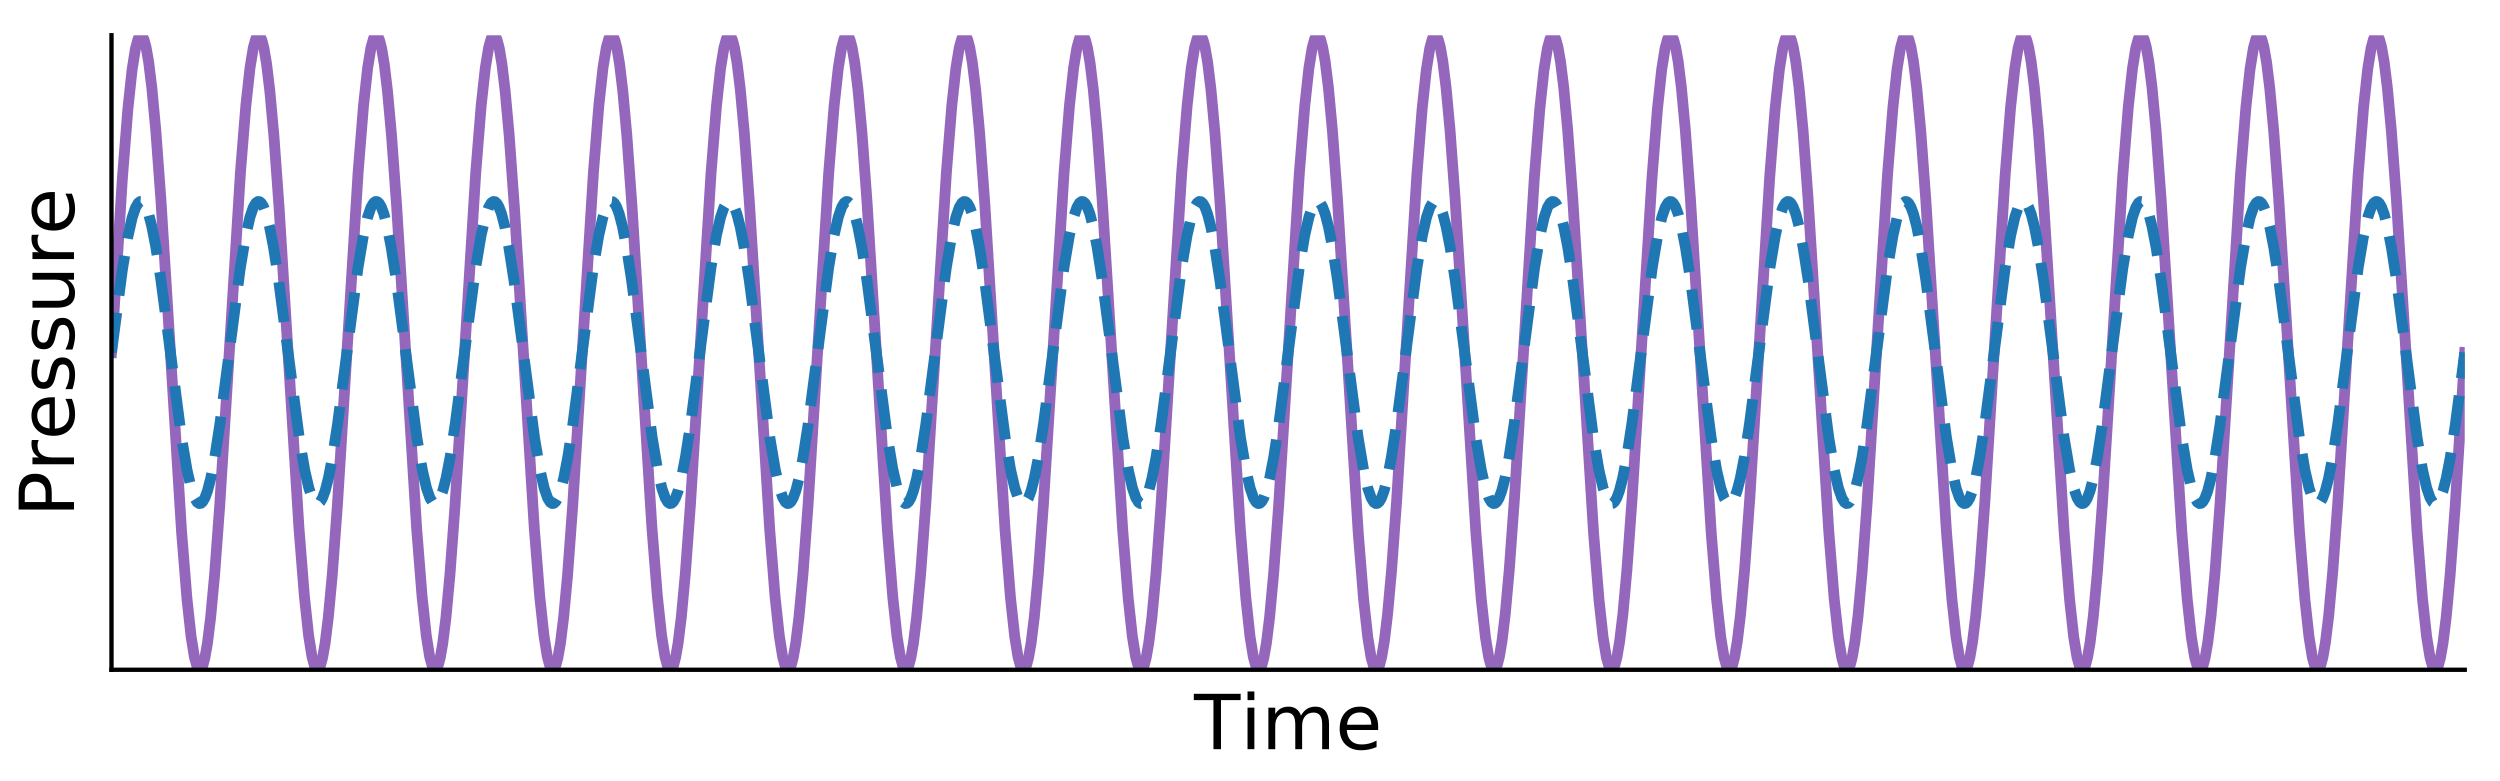 <?xml version="1.0" encoding="utf-8" standalone="no"?>
<!DOCTYPE svg PUBLIC "-//W3C//DTD SVG 1.1//EN"
  "http://www.w3.org/Graphics/SVG/1.1/DTD/svg11.dtd">
<!-- Created with matplotlib (https://matplotlib.org/) -->
<svg height="144pt" version="1.1" viewBox="0 0 460.8 144" width="460.8pt" xmlns="http://www.w3.org/2000/svg" xmlns:xlink="http://www.w3.org/1999/xlink">
 <defs>
  <style type="text/css">
*{stroke-linecap:butt;stroke-linejoin:round;}
  </style>
 </defs>
 <g id="figure_1">
  <g id="patch_1">
   <path d="M 0 144 
L 460.8 144 
L 460.8 0 
L 0 0 
z
" style="fill:none;"/>
  </g>
  <g id="axes_1">
   <g id="patch_2">
    <path d="M 20.55 123.45 
L 454.3 123.45 
L 454.3 6.5 
L 20.55 6.5 
z
" style="fill:none;"/>
   </g>
   <g id="matplotlib.axis_1">
    <g id="text_1">
     <!-- Time -->
     <defs>
      <path d="M -0.297 72.906 
L 61.375 72.906 
L 61.375 64.594 
L 35.5 64.594 
L 35.5 0 
L 25.594 0 
L 25.594 64.594 
L -0.297 64.594 
z
" id="DejaVuSans-84"/>
      <path d="M 9.422 54.688 
L 18.406 54.688 
L 18.406 0 
L 9.422 0 
z
M 9.422 75.984 
L 18.406 75.984 
L 18.406 64.594 
L 9.422 64.594 
z
" id="DejaVuSans-105"/>
      <path d="M 52 44.188 
Q 55.375 50.25 60.062 53.125 
Q 64.75 56 71.094 56 
Q 79.641 56 84.281 50.016 
Q 88.922 44.047 88.922 33.016 
L 88.922 0 
L 79.891 0 
L 79.891 32.719 
Q 79.891 40.578 77.094 44.375 
Q 74.312 48.188 68.609 48.188 
Q 61.625 48.188 57.562 43.547 
Q 53.516 38.922 53.516 30.906 
L 53.516 0 
L 44.484 0 
L 44.484 32.719 
Q 44.484 40.625 41.703 44.406 
Q 38.922 48.188 33.109 48.188 
Q 26.219 48.188 22.156 43.531 
Q 18.109 38.875 18.109 30.906 
L 18.109 0 
L 9.078 0 
L 9.078 54.688 
L 18.109 54.688 
L 18.109 46.188 
Q 21.188 51.219 25.484 53.609 
Q 29.781 56 35.688 56 
Q 41.656 56 45.828 52.969 
Q 50 49.953 52 44.188 
z
" id="DejaVuSans-109"/>
      <path d="M 56.203 29.594 
L 56.203 25.203 
L 14.891 25.203 
Q 15.484 15.922 20.484 11.062 
Q 25.484 6.203 34.422 6.203 
Q 39.594 6.203 44.453 7.469 
Q 49.312 8.734 54.109 11.281 
L 54.109 2.781 
Q 49.266 0.734 44.188 -0.344 
Q 39.109 -1.422 33.891 -1.422 
Q 20.797 -1.422 13.156 6.188 
Q 5.516 13.812 5.516 26.812 
Q 5.516 40.234 12.766 48.109 
Q 20.016 56 32.328 56 
Q 43.359 56 49.781 48.891 
Q 56.203 41.797 56.203 29.594 
z
M 47.219 32.234 
Q 47.125 39.594 43.094 43.984 
Q 39.062 48.391 32.422 48.391 
Q 24.906 48.391 20.391 44.141 
Q 15.875 39.891 15.188 32.172 
z
" id="DejaVuSans-101"/>
     </defs>
     <g transform="translate(220.082 138.088)scale(0.14 -0.14)">
      <use xlink:href="#DejaVuSans-84"/>
      <use x="61.037" xlink:href="#DejaVuSans-105"/>
      <use x="88.82" xlink:href="#DejaVuSans-109"/>
      <use x="186.232" xlink:href="#DejaVuSans-101"/>
     </g>
    </g>
   </g>
   <g id="matplotlib.axis_2">
    <g id="text_2">
     <!-- Pressure -->
     <defs>
      <path d="M 19.672 64.797 
L 19.672 37.406 
L 32.078 37.406 
Q 38.969 37.406 42.719 40.969 
Q 46.484 44.531 46.484 51.125 
Q 46.484 57.672 42.719 61.234 
Q 38.969 64.797 32.078 64.797 
z
M 9.812 72.906 
L 32.078 72.906 
Q 44.344 72.906 50.609 67.359 
Q 56.891 61.812 56.891 51.125 
Q 56.891 40.328 50.609 34.812 
Q 44.344 29.297 32.078 29.297 
L 19.672 29.297 
L 19.672 0 
L 9.812 0 
z
" id="DejaVuSans-80"/>
      <path d="M 41.109 46.297 
Q 39.594 47.172 37.812 47.578 
Q 36.031 48 33.891 48 
Q 26.266 48 22.188 43.047 
Q 18.109 38.094 18.109 28.812 
L 18.109 0 
L 9.078 0 
L 9.078 54.688 
L 18.109 54.688 
L 18.109 46.188 
Q 20.953 51.172 25.484 53.578 
Q 30.031 56 36.531 56 
Q 37.453 56 38.578 55.875 
Q 39.703 55.766 41.062 55.516 
z
" id="DejaVuSans-114"/>
      <path d="M 44.281 53.078 
L 44.281 44.578 
Q 40.484 46.531 36.375 47.5 
Q 32.281 48.484 27.875 48.484 
Q 21.188 48.484 17.844 46.438 
Q 14.5 44.391 14.5 40.281 
Q 14.5 37.156 16.891 35.375 
Q 19.281 33.594 26.516 31.984 
L 29.594 31.297 
Q 39.156 29.25 43.188 25.516 
Q 47.219 21.781 47.219 15.094 
Q 47.219 7.469 41.188 3.016 
Q 35.156 -1.422 24.609 -1.422 
Q 20.219 -1.422 15.453 -0.562 
Q 10.688 0.297 5.422 2 
L 5.422 11.281 
Q 10.406 8.688 15.234 7.391 
Q 20.062 6.109 24.812 6.109 
Q 31.156 6.109 34.562 8.281 
Q 37.984 10.453 37.984 14.406 
Q 37.984 18.062 35.516 20.016 
Q 33.062 21.969 24.703 23.781 
L 21.578 24.516 
Q 13.234 26.266 9.516 29.906 
Q 5.812 33.547 5.812 39.891 
Q 5.812 47.609 11.281 51.797 
Q 16.75 56 26.812 56 
Q 31.781 56 36.172 55.266 
Q 40.578 54.547 44.281 53.078 
z
" id="DejaVuSans-115"/>
      <path d="M 8.5 21.578 
L 8.5 54.688 
L 17.484 54.688 
L 17.484 21.922 
Q 17.484 14.156 20.5 10.266 
Q 23.531 6.391 29.594 6.391 
Q 36.859 6.391 41.078 11.031 
Q 45.312 15.672 45.312 23.688 
L 45.312 54.688 
L 54.297 54.688 
L 54.297 0 
L 45.312 0 
L 45.312 8.406 
Q 42.047 3.422 37.719 1 
Q 33.406 -1.422 27.688 -1.422 
Q 18.266 -1.422 13.375 4.438 
Q 8.5 10.297 8.5 21.578 
z
M 31.109 56 
z
" id="DejaVuSans-117"/>
     </defs>
     <g transform="translate(13.638 95.29)rotate(-90)scale(0.14 -0.14)">
      <use xlink:href="#DejaVuSans-80"/>
      <use x="60.287" xlink:href="#DejaVuSans-114"/>
      <use x="101.369" xlink:href="#DejaVuSans-101"/>
      <use x="162.893" xlink:href="#DejaVuSans-115"/>
      <use x="214.992" xlink:href="#DejaVuSans-115"/>
      <use x="267.092" xlink:href="#DejaVuSans-117"/>
      <use x="330.471" xlink:href="#DejaVuSans-114"/>
      <use x="371.553" xlink:href="#DejaVuSans-101"/>
     </g>
    </g>
   </g>
   <g id="line2d_1">
    <path clip-path="url(#p50b08837e5)" d="M 20.55 64.975 
L 22.556 32.865 
L 23.569 20.1 
L 24.346 12.864 
L 24.966 8.964 
L 25.448 7.172 
L 25.802 6.571 
L 26.048 6.515 
L 26.264 6.71 
L 26.549 7.318 
L 26.923 8.709 
L 27.395 11.405 
L 27.985 16.175 
L 28.723 24.118 
L 29.657 36.793 
L 31.025 58.743 
L 33.464 97.988 
L 34.457 110.33 
L 35.224 117.351 
L 35.834 121.106 
L 36.306 122.817 
L 36.65 123.384 
L 36.887 123.438 
L 37.103 123.247 
L 37.388 122.646 
L 37.762 121.263 
L 38.234 118.577 
L 38.824 113.819 
L 39.552 106.008 
L 40.486 93.373 
L 41.844 71.618 
L 44.322 31.753 
L 45.316 19.46 
L 46.083 12.487 
L 46.693 8.774 
L 47.165 7.097 
L 47.509 6.555 
L 47.745 6.519 
L 47.971 6.74 
L 48.266 7.405 
L 48.65 8.897 
L 49.132 11.748 
L 49.732 16.738 
L 50.479 24.967 
L 51.433 38.124 
L 52.879 61.574 
L 55.102 97.304 
L 56.105 109.912 
L 56.882 117.13 
L 57.502 121.014 
L 57.984 122.793 
L 58.338 123.384 
L 58.574 123.438 
L 58.79 123.246 
L 59.076 122.644 
L 59.449 121.261 
L 59.922 118.574 
L 60.512 113.814 
L 61.24 106.002 
L 62.174 93.365 
L 63.531 71.61 
L 66.01 31.746 
L 67.003 19.455 
L 67.77 12.484 
L 68.38 8.772 
L 68.852 7.096 
L 69.197 6.555 
L 69.433 6.519 
L 69.659 6.741 
L 69.954 7.406 
L 70.337 8.899 
L 70.819 11.752 
L 71.419 16.742 
L 72.167 24.973 
L 73.121 38.131 
L 74.567 61.582 
L 76.79 97.311 
L 77.793 109.917 
L 78.57 117.134 
L 79.189 121.016 
L 79.671 122.794 
L 80.026 123.385 
L 80.262 123.437 
L 80.478 123.245 
L 80.763 122.643 
L 81.137 121.259 
L 81.609 118.57 
L 82.199 113.81 
L 82.927 105.996 
L 83.861 93.358 
L 85.219 71.601 
L 87.697 31.739 
L 88.691 19.45 
L 89.458 12.48 
L 90.068 8.77 
L 90.54 7.095 
L 90.884 6.554 
L 91.12 6.519 
L 91.346 6.742 
L 91.641 7.408 
L 92.025 8.901 
L 92.507 11.755 
L 93.107 16.747 
L 93.854 24.979 
L 94.818 38.287 
L 96.274 61.923 
L 98.477 97.318 
L 99.48 109.923 
L 100.257 117.138 
L 100.877 121.019 
L 101.359 122.796 
L 101.713 123.385 
L 101.949 123.437 
L 102.165 123.245 
L 102.451 122.642 
L 102.824 121.256 
L 103.297 118.567 
L 103.887 113.805 
L 104.615 105.99 
L 105.549 93.351 
L 106.906 71.593 
L 109.385 31.732 
L 110.378 19.445 
L 111.145 12.476 
L 111.755 8.767 
L 112.227 7.094 
L 112.572 6.554 
L 112.808 6.519 
L 113.034 6.743 
L 113.329 7.409 
L 113.712 8.904 
L 114.194 11.759 
L 114.794 16.752 
L 115.542 24.985 
L 116.506 38.294 
L 117.961 61.932 
L 120.155 97.186 
L 121.168 109.928 
L 121.945 117.142 
L 122.565 121.021 
L 123.046 122.797 
L 123.401 123.386 
L 123.637 123.437 
L 123.853 123.244 
L 124.138 122.64 
L 124.512 121.254 
L 124.984 118.564 
L 125.574 113.801 
L 126.312 105.865 
L 127.246 93.198 
L 128.613 71.253 
L 131.062 31.863 
L 132.056 19.544 
L 132.823 12.546 
L 133.433 8.811 
L 133.905 7.116 
L 134.249 6.561 
L 134.485 6.515 
L 134.711 6.728 
L 134.997 7.353 
L 135.37 8.766 
L 135.852 11.557 
L 136.452 16.476 
L 137.19 24.507 
L 138.134 37.416 
L 139.541 60.111 
L 141.872 97.609 
L 142.875 110.146 
L 143.652 117.295 
L 144.262 121.071 
L 144.734 122.798 
L 145.088 123.386 
L 145.324 123.437 
L 145.54 123.243 
L 145.826 122.639 
L 146.199 121.252 
L 146.672 118.56 
L 147.262 113.796 
L 147.999 105.859 
L 148.934 93.19 
L 150.301 71.245 
L 152.75 31.856 
L 153.743 19.539 
L 154.511 12.542 
L 155.12 8.809 
L 155.592 7.115 
L 155.937 6.561 
L 156.173 6.516 
L 156.399 6.729 
L 156.684 7.355 
L 157.058 8.768 
L 157.54 11.56 
L 158.14 16.48 
L 158.878 24.513 
L 159.822 37.423 
L 161.228 60.119 
L 163.559 97.616 
L 164.563 110.151 
L 165.34 117.299 
L 165.949 121.073 
L 166.421 122.799 
L 166.776 123.386 
L 167.012 123.437 
L 167.228 123.243 
L 167.513 122.637 
L 167.887 121.249 
L 168.359 118.557 
L 168.949 113.792 
L 169.687 105.853 
L 170.621 93.183 
L 171.988 71.237 
L 174.437 31.849 
L 175.431 19.534 
L 176.198 12.539 
L 176.808 8.807 
L 177.28 7.114 
L 177.624 6.56 
L 177.86 6.516 
L 178.086 6.73 
L 178.372 7.356 
L 178.745 8.771 
L 179.227 11.564 
L 179.827 16.485 
L 180.565 24.52 
L 181.509 37.43 
L 182.916 60.128 
L 185.247 97.623 
L 186.25 110.156 
L 187.027 117.303 
L 187.637 121.075 
L 188.109 122.801 
L 188.463 123.387 
L 188.699 123.437 
L 188.915 123.242 
L 189.201 122.636 
L 189.574 121.247 
L 190.047 118.554 
L 190.637 113.787 
L 191.374 105.847 
L 192.309 93.176 
L 193.676 71.229 
L 196.125 31.842 
L 197.118 19.528 
L 197.886 12.535 
L 198.495 8.804 
L 198.967 7.113 
L 199.312 6.56 
L 199.548 6.516 
L 199.774 6.731 
L 200.059 7.357 
L 200.433 8.773 
L 200.915 11.567 
L 201.515 16.49 
L 202.253 24.526 
L 203.197 37.438 
L 204.603 60.136 
L 206.934 97.63 
L 207.938 110.162 
L 208.715 117.306 
L 209.324 121.078 
L 209.796 122.802 
L 210.151 123.387 
L 210.387 123.436 
L 210.603 123.241 
L 210.888 122.635 
L 211.262 121.245 
L 211.734 118.55 
L 212.324 113.782 
L 213.062 105.841 
L 213.996 93.168 
L 215.363 71.22 
L 217.812 31.835 
L 218.806 19.523 
L 219.573 12.531 
L 220.183 8.802 
L 220.655 7.112 
L 220.999 6.559 
L 221.235 6.516 
L 221.462 6.731 
L 221.747 7.359 
L 222.12 8.775 
L 222.602 11.57 
L 223.202 16.494 
L 223.94 24.532 
L 224.884 37.445 
L 226.291 60.144 
L 228.622 97.637 
L 229.625 110.167 
L 230.402 117.31 
L 231.012 121.08 
L 231.484 122.803 
L 231.838 123.388 
L 232.074 123.436 
L 232.291 123.241 
L 232.576 122.633 
L 232.949 121.243 
L 233.422 118.547 
L 234.012 113.778 
L 234.749 105.835 
L 235.684 93.161 
L 237.051 71.212 
L 239.49 31.966 
L 240.484 19.623 
L 241.251 12.602 
L 241.861 8.846 
L 242.333 7.135 
L 242.677 6.567 
L 242.913 6.513 
L 243.129 6.703 
L 243.415 7.304 
L 243.788 8.686 
L 244.26 11.372 
L 244.851 16.129 
L 245.578 23.94 
L 246.513 36.574 
L 247.87 58.329 
L 250.349 98.194 
L 251.342 110.488 
L 252.109 117.462 
L 252.719 121.175 
L 253.191 122.853 
L 253.535 123.395 
L 253.771 123.432 
L 253.998 123.211 
L 254.293 122.546 
L 254.676 121.055 
L 255.158 118.204 
L 255.758 113.215 
L 256.506 104.987 
L 257.46 91.831 
L 258.906 68.381 
L 261.128 32.65 
L 262.132 20.041 
L 262.909 12.822 
L 263.528 8.938 
L 264.01 7.158 
L 264.364 6.566 
L 264.6 6.513 
L 264.817 6.704 
L 265.102 7.306 
L 265.476 8.689 
L 265.948 11.375 
L 266.538 16.134 
L 267.266 23.946 
L 268.2 36.582 
L 269.558 58.337 
L 272.036 98.201 
L 273.03 110.493 
L 273.797 117.465 
L 274.407 121.178 
L 274.879 122.854 
L 275.223 123.396 
L 275.459 123.432 
L 275.685 123.21 
L 275.98 122.545 
L 276.364 121.053 
L 276.846 118.201 
L 277.446 113.21 
L 278.193 104.981 
L 279.147 91.823 
L 280.593 68.373 
L 282.816 32.643 
L 283.819 20.036 
L 284.596 12.818 
L 285.216 8.936 
L 285.698 7.157 
L 286.052 6.566 
L 286.288 6.513 
L 286.504 6.705 
L 286.79 7.307 
L 287.163 8.691 
L 287.635 11.379 
L 288.226 16.138 
L 288.953 23.952 
L 289.888 36.589 
L 291.245 58.345 
L 293.724 98.208 
L 294.717 110.498 
L 295.484 117.469 
L 296.094 121.18 
L 296.566 122.855 
L 296.91 123.396 
L 297.146 123.432 
L 297.373 123.209 
L 297.668 122.543 
L 298.051 121.051 
L 298.533 118.197 
L 299.133 113.206 
L 299.881 104.975 
L 300.835 91.816 
L 302.281 68.364 
L 304.504 32.636 
L 305.507 20.03 
L 306.284 12.814 
L 306.903 8.933 
L 307.385 7.156 
L 307.739 6.566 
L 307.975 6.513 
L 308.192 6.706 
L 308.477 7.308 
L 308.851 8.693 
L 309.323 11.382 
L 309.913 16.143 
L 310.641 23.958 
L 311.575 36.596 
L 312.933 58.354 
L 315.411 98.215 
L 316.405 110.503 
L 317.172 117.473 
L 317.782 121.182 
L 318.254 122.856 
L 318.598 123.397 
L 318.834 123.431 
L 319.06 123.208 
L 319.355 122.542 
L 319.739 121.048 
L 320.221 118.194 
L 320.821 113.201 
L 321.568 104.969 
L 322.532 91.66 
L 323.988 68.023 
L 326.191 32.629 
L 327.194 20.025 
L 327.971 12.811 
L 328.591 8.931 
L 329.073 7.154 
L 329.427 6.565 
L 329.663 6.513 
L 329.879 6.706 
L 330.165 7.31 
L 330.538 8.695 
L 331.01 11.385 
L 331.601 16.148 
L 332.338 24.083 
L 333.273 36.749 
L 334.64 58.693 
L 337.089 98.085 
L 338.082 110.404 
L 338.849 117.403 
L 339.459 121.138 
L 339.931 122.834 
L 340.276 123.39 
L 340.512 123.435 
L 340.738 123.223 
L 341.023 122.598 
L 341.397 121.186 
L 341.879 118.396 
L 342.479 113.477 
L 343.216 105.446 
L 344.161 92.539 
L 345.567 69.844 
L 347.898 32.345 
L 348.901 19.807 
L 349.678 12.657 
L 350.288 8.881 
L 350.76 7.153 
L 351.114 6.565 
L 351.35 6.514 
L 351.567 6.707 
L 351.852 7.311 
L 352.226 8.698 
L 352.698 11.389 
L 353.288 16.152 
L 354.026 24.089 
L 354.96 36.757 
L 356.327 58.701 
L 358.776 98.091 
L 359.77 110.409 
L 360.537 117.406 
L 361.147 121.141 
L 361.619 122.835 
L 361.963 123.39 
L 362.199 123.435 
L 362.425 123.222 
L 362.711 122.597 
L 363.084 121.183 
L 363.566 118.392 
L 364.166 113.473 
L 364.904 105.44 
L 365.848 92.531 
L 367.255 69.835 
L 369.586 32.338 
L 370.589 19.802 
L 371.366 12.654 
L 371.976 8.879 
L 372.448 7.152 
L 372.802 6.564 
L 373.038 6.514 
L 373.254 6.708 
L 373.54 7.313 
L 373.913 8.7 
L 374.385 11.392 
L 374.976 16.157 
L 375.713 24.094 
L 376.648 36.764 
L 378.015 58.71 
L 380.464 98.098 
L 381.457 110.414 
L 382.224 117.41 
L 382.834 121.143 
L 383.306 122.836 
L 383.651 123.39 
L 383.887 123.435 
L 384.113 123.221 
L 384.398 122.595 
L 384.772 121.181 
L 385.254 118.389 
L 385.854 113.468 
L 386.591 105.434 
L 387.536 92.524 
L 388.942 69.827 
L 391.273 32.331 
L 392.276 19.797 
L 393.053 12.65 
L 393.663 8.877 
L 394.135 7.151 
L 394.489 6.564 
L 394.726 6.514 
L 394.942 6.708 
L 395.227 7.314 
L 395.601 8.702 
L 396.073 11.395 
L 396.663 16.161 
L 397.401 24.1 
L 398.335 36.771 
L 399.702 58.718 
L 402.151 98.105 
L 403.145 110.42 
L 403.912 117.414 
L 404.522 121.145 
L 404.994 122.837 
L 405.338 123.391 
L 405.574 123.435 
L 405.8 123.22 
L 406.086 122.594 
L 406.459 121.179 
L 406.941 118.385 
L 407.541 113.463 
L 408.279 105.428 
L 409.223 92.517 
L 410.63 69.819 
L 412.961 32.324 
L 413.964 19.792 
L 414.741 12.646 
L 415.351 8.874 
L 415.823 7.149 
L 416.177 6.564 
L 416.413 6.514 
L 416.629 6.709 
L 416.915 7.315 
L 417.288 8.705 
L 417.76 11.399 
L 418.351 16.166 
L 419.088 24.106 
L 420.023 36.779 
L 421.39 58.726 
L 423.839 98.112 
L 424.832 110.425 
L 425.599 117.417 
L 426.209 121.148 
L 426.681 122.838 
L 427.026 123.391 
L 427.262 123.434 
L 427.488 123.22 
L 427.773 122.592 
L 428.147 121.176 
L 428.629 118.382 
L 429.229 113.459 
L 429.966 105.422 
L 430.911 92.509 
L 432.317 69.81 
L 434.648 32.317 
L 435.651 19.786 
L 436.428 12.642 
L 437.038 8.872 
L 437.51 7.148 
L 437.864 6.563 
L 438.101 6.514 
L 438.317 6.71 
L 438.602 7.317 
L 438.976 8.707 
L 439.448 11.402 
L 440.038 16.171 
L 440.776 24.112 
L 441.71 36.786 
L 443.077 58.734 
L 445.517 97.982 
L 446.51 110.325 
L 447.277 117.347 
L 447.887 121.103 
L 448.359 122.815 
L 448.703 123.384 
L 448.939 123.438 
L 449.156 123.248 
L 449.441 122.647 
L 449.815 121.265 
L 450.287 118.58 
L 450.877 113.824 
L 451.605 106.014 
L 452.539 93.38 
L 453.897 71.626 
L 454.29 64.975 
L 454.29 64.975 
" style="fill:none;stroke:#9467bd;stroke-linecap:square;stroke-width:2;"/>
   </g>
   <g id="line2d_2">
    <path clip-path="url(#p50b08837e5)" d="M 20.55 64.975 
L 22.556 49.685 
L 23.569 43.606 
L 24.356 40.124 
L 24.976 38.281 
L 25.467 37.426 
L 25.851 37.147 
L 26.166 37.174 
L 26.49 37.444 
L 26.884 38.097 
L 27.366 39.371 
L 27.966 41.65 
L 28.703 45.406 
L 29.638 51.416 
L 30.995 61.771 
L 33.483 80.827 
L 34.477 86.673 
L 35.244 89.986 
L 35.864 91.77 
L 36.346 92.564 
L 36.719 92.81 
L 37.034 92.764 
L 37.359 92.476 
L 37.752 91.8 
L 38.244 90.468 
L 38.844 88.147 
L 39.591 84.287 
L 40.545 78.08 
L 41.952 67.27 
L 44.283 49.417 
L 45.286 43.452 
L 46.063 40.051 
L 46.683 38.235 
L 47.175 37.403 
L 47.548 37.144 
L 47.863 37.179 
L 48.188 37.457 
L 48.581 38.119 
L 49.063 39.404 
L 49.663 41.696 
L 50.401 45.466 
L 51.335 51.489 
L 52.702 61.932 
L 55.161 80.765 
L 56.155 86.625 
L 56.932 89.988 
L 57.551 91.771 
L 58.033 92.564 
L 58.407 92.81 
L 58.722 92.764 
L 59.046 92.475 
L 59.44 91.799 
L 59.931 90.466 
L 60.531 88.144 
L 61.279 84.284 
L 62.233 78.076 
L 63.639 67.266 
L 65.97 49.414 
L 66.974 43.449 
L 67.751 40.05 
L 68.37 38.234 
L 68.862 37.403 
L 69.236 37.144 
L 69.551 37.179 
L 69.875 37.457 
L 70.269 38.12 
L 70.751 39.406 
L 71.351 41.698 
L 72.088 45.469 
L 73.023 51.493 
L 74.39 61.936 
L 76.849 80.768 
L 77.842 86.628 
L 78.619 89.99 
L 79.239 91.772 
L 79.721 92.565 
L 80.094 92.81 
L 80.409 92.764 
L 80.734 92.474 
L 81.127 91.798 
L 81.619 90.465 
L 82.219 88.142 
L 82.966 84.281 
L 83.92 78.073 
L 85.337 67.183 
L 87.658 49.411 
L 88.661 43.447 
L 89.438 40.048 
L 90.058 38.233 
L 90.55 37.402 
L 90.923 37.144 
L 91.238 37.179 
L 91.563 37.458 
L 91.956 38.121 
L 92.438 39.407 
L 93.038 41.7 
L 93.776 45.471 
L 94.72 51.566 
L 96.097 62.098 
L 98.526 80.706 
L 99.53 86.63 
L 100.307 89.991 
L 100.926 91.773 
L 101.408 92.565 
L 101.782 92.81 
L 102.097 92.764 
L 102.421 92.474 
L 102.815 91.797 
L 103.306 90.463 
L 103.906 88.14 
L 104.654 84.279 
L 105.608 78.069 
L 107.024 67.179 
L 109.345 49.407 
L 110.349 43.444 
L 111.126 40.046 
L 111.745 38.232 
L 112.237 37.401 
L 112.611 37.144 
L 112.926 37.18 
L 113.25 37.459 
L 113.644 38.122 
L 114.126 39.409 
L 114.726 41.702 
L 115.463 45.474 
L 116.407 51.569 
L 117.784 62.102 
L 120.214 80.709 
L 121.217 86.633 
L 121.994 89.993 
L 122.614 91.774 
L 123.096 92.566 
L 123.469 92.81 
L 123.784 92.763 
L 124.109 92.473 
L 124.502 91.796 
L 124.994 90.462 
L 125.594 88.138 
L 126.341 84.276 
L 127.295 78.066 
L 128.712 67.175 
L 131.033 49.404 
L 132.036 43.442 
L 132.813 40.044 
L 133.433 38.23 
L 133.925 37.401 
L 134.298 37.144 
L 134.613 37.18 
L 134.938 37.459 
L 135.331 38.123 
L 135.823 39.442 
L 136.423 41.748 
L 137.161 45.534 
L 138.105 51.642 
L 139.492 62.264 
L 141.891 80.647 
L 142.895 86.586 
L 143.672 89.96 
L 144.291 91.754 
L 144.773 92.555 
L 145.147 92.808 
L 145.462 92.768 
L 145.786 92.485 
L 146.18 91.816 
L 146.672 90.492 
L 147.272 88.18 
L 148.009 84.387 
L 148.953 78.272 
L 150.34 67.645 
L 152.74 49.27 
L 153.743 43.339 
L 154.52 39.972 
L 155.14 38.186 
L 155.622 37.389 
L 155.996 37.141 
L 156.31 37.185 
L 156.635 37.472 
L 157.028 38.145 
L 157.52 39.475 
L 158.12 41.794 
L 158.868 45.651 
L 159.822 51.855 
L 161.228 62.663 
L 163.559 80.519 
L 164.563 86.488 
L 165.34 89.891 
L 165.959 91.711 
L 166.451 92.545 
L 166.835 92.808 
L 167.149 92.768 
L 167.474 92.484 
L 167.867 91.815 
L 168.359 90.49 
L 168.959 88.177 
L 169.707 84.327 
L 170.651 78.199 
L 172.047 67.483 
L 174.418 49.332 
L 175.421 43.386 
L 176.198 40.006 
L 176.818 38.206 
L 177.309 37.389 
L 177.683 37.141 
L 177.998 37.185 
L 178.323 37.473 
L 178.716 38.147 
L 179.208 39.477 
L 179.808 41.796 
L 180.555 45.653 
L 181.509 51.859 
L 182.916 62.667 
L 185.247 80.522 
L 186.25 86.49 
L 187.027 89.893 
L 187.647 91.712 
L 188.138 92.546 
L 188.522 92.808 
L 188.837 92.768 
L 189.161 92.484 
L 189.555 91.814 
L 190.047 90.489 
L 190.647 88.175 
L 191.394 84.324 
L 192.338 78.195 
L 193.735 67.479 
L 196.105 49.329 
L 197.109 43.384 
L 197.886 40.004 
L 198.505 38.205 
L 198.987 37.399 
L 199.361 37.143 
L 199.676 37.181 
L 200 37.461 
L 200.394 38.126 
L 200.885 39.447 
L 201.485 41.755 
L 202.223 45.542 
L 203.167 51.653 
L 204.554 62.276 
L 206.954 80.657 
L 207.957 86.593 
L 208.734 89.965 
L 209.354 91.757 
L 209.836 92.557 
L 210.21 92.809 
L 210.524 92.767 
L 210.849 92.483 
L 211.242 91.813 
L 211.734 90.487 
L 212.334 88.173 
L 213.082 84.321 
L 214.026 78.192 
L 215.422 67.475 
L 217.793 49.325 
L 218.796 43.381 
L 219.573 40.002 
L 220.193 38.204 
L 220.675 37.399 
L 221.048 37.143 
L 221.363 37.181 
L 221.688 37.462 
L 222.081 38.127 
L 222.573 39.448 
L 223.173 41.757 
L 223.911 45.545 
L 224.855 51.656 
L 226.242 62.28 
L 228.641 80.66 
L 229.645 86.596 
L 230.422 89.967 
L 231.041 91.758 
L 231.523 92.558 
L 231.897 92.809 
L 232.212 92.767 
L 232.536 92.483 
L 232.93 91.812 
L 233.422 90.486 
L 234.022 88.171 
L 234.769 84.319 
L 235.713 78.188 
L 237.11 67.471 
L 239.48 49.322 
L 240.484 43.379 
L 241.261 40 
L 241.88 38.203 
L 242.362 37.398 
L 242.736 37.143 
L 243.051 37.181 
L 243.375 37.462 
L 243.769 38.129 
L 244.26 39.45 
L 244.86 41.759 
L 245.598 45.548 
L 246.542 51.66 
L 247.929 62.284 
L 250.329 80.663 
L 251.332 86.598 
L 252.109 89.969 
L 252.729 91.759 
L 253.211 92.558 
L 253.585 92.809 
L 253.899 92.767 
L 254.224 92.482 
L 254.617 91.811 
L 255.109 90.484 
L 255.709 88.169 
L 256.457 84.316 
L 257.401 78.185 
L 258.797 67.467 
L 261.168 49.319 
L 262.171 43.376 
L 262.948 39.998 
L 263.568 38.202 
L 264.05 37.398 
L 264.423 37.143 
L 264.738 37.181 
L 265.063 37.463 
L 265.456 38.13 
L 265.948 39.452 
L 266.548 41.761 
L 267.286 45.551 
L 268.23 51.663 
L 269.617 62.288 
L 272.017 80.666 
L 273.02 86.601 
L 273.797 89.971 
L 274.416 91.76 
L 274.898 92.559 
L 275.272 92.809 
L 275.587 92.767 
L 275.911 92.481 
L 276.305 91.81 
L 276.797 90.482 
L 277.397 88.166 
L 278.144 84.313 
L 279.088 78.181 
L 280.485 67.463 
L 282.846 49.381 
L 283.849 43.424 
L 284.626 40.032 
L 285.245 38.223 
L 285.737 37.397 
L 286.111 37.143 
L 286.426 37.182 
L 286.75 37.463 
L 287.144 38.131 
L 287.635 39.453 
L 288.235 41.763 
L 288.973 45.554 
L 289.917 51.667 
L 291.304 62.292 
L 293.704 80.67 
L 294.707 86.603 
L 295.484 89.972 
L 296.104 91.761 
L 296.586 92.559 
L 296.96 92.809 
L 297.274 92.766 
L 297.599 92.481 
L 297.992 91.809 
L 298.484 90.481 
L 299.084 88.164 
L 299.832 84.31 
L 300.776 78.178 
L 302.172 67.46 
L 304.533 49.378 
L 305.536 43.422 
L 306.313 40.03 
L 306.933 38.222 
L 307.425 37.397 
L 307.798 37.143 
L 308.113 37.182 
L 308.438 37.464 
L 308.831 38.132 
L 309.323 39.455 
L 309.923 41.766 
L 310.661 45.557 
L 311.605 51.67 
L 312.992 62.296 
L 315.392 80.673 
L 316.395 86.606 
L 317.172 89.974 
L 317.791 91.762 
L 318.273 92.56 
L 318.647 92.809 
L 318.962 92.766 
L 319.286 92.48 
L 319.68 91.808 
L 320.172 90.479 
L 320.772 88.162 
L 321.519 84.307 
L 322.463 78.174 
L 323.86 67.456 
L 326.221 49.375 
L 327.224 43.419 
L 328.001 40.028 
L 328.62 38.221 
L 329.112 37.396 
L 329.486 37.143 
L 329.801 37.182 
L 330.125 37.465 
L 330.519 38.133 
L 331.01 39.456 
L 331.61 41.768 
L 332.348 45.559 
L 333.292 51.674 
L 334.679 62.299 
L 337.079 80.676 
L 338.082 86.608 
L 338.859 89.976 
L 339.479 91.763 
L 339.961 92.56 
L 340.335 92.809 
L 340.649 92.766 
L 340.974 92.479 
L 341.367 91.807 
L 341.859 90.478 
L 342.459 88.16 
L 343.207 84.304 
L 344.151 78.171 
L 345.547 67.452 
L 347.908 49.371 
L 348.911 43.416 
L 349.688 40.027 
L 350.308 38.219 
L 350.8 37.395 
L 351.173 37.142 
L 351.488 37.182 
L 351.813 37.465 
L 352.206 38.134 
L 352.698 39.458 
L 353.298 41.77 
L 354.036 45.562 
L 354.98 51.677 
L 356.367 62.303 
L 358.767 80.679 
L 359.77 86.611 
L 360.547 89.978 
L 361.166 91.764 
L 361.648 92.561 
L 362.022 92.809 
L 362.337 92.766 
L 362.661 92.479 
L 363.055 91.806 
L 363.547 90.476 
L 364.147 88.158 
L 364.894 84.301 
L 365.838 78.167 
L 367.235 67.448 
L 369.596 49.368 
L 370.599 43.414 
L 371.376 40.025 
L 371.995 38.218 
L 372.487 37.395 
L 372.861 37.142 
L 373.176 37.183 
L 373.5 37.466 
L 373.894 38.135 
L 374.385 39.459 
L 374.985 41.772 
L 375.733 45.622 
L 376.677 51.75 
L 378.074 62.465 
L 380.444 80.617 
L 381.447 86.563 
L 382.224 89.944 
L 382.844 91.744 
L 383.336 92.561 
L 383.71 92.809 
L 384.024 92.765 
L 384.349 92.478 
L 384.742 91.805 
L 385.234 90.474 
L 385.834 88.155 
L 386.582 84.299 
L 387.536 78.094 
L 388.942 67.286 
L 391.273 49.43 
L 392.276 43.462 
L 393.053 40.058 
L 393.673 38.239 
L 394.165 37.405 
L 394.548 37.142 
L 394.863 37.183 
L 395.188 37.467 
L 395.581 38.136 
L 396.073 39.461 
L 396.673 41.774 
L 397.42 45.625 
L 398.365 51.754 
L 399.761 62.469 
L 402.132 80.62 
L 403.135 86.565 
L 403.912 89.946 
L 404.532 91.745 
L 405.014 92.551 
L 405.387 92.807 
L 405.702 92.77 
L 406.027 92.49 
L 406.42 91.825 
L 406.912 90.505 
L 407.512 88.197 
L 408.249 84.41 
L 409.194 78.3 
L 410.58 67.677 
L 412.98 49.296 
L 413.984 43.359 
L 414.761 39.986 
L 415.38 38.194 
L 415.862 37.394 
L 416.236 37.142 
L 416.551 37.183 
L 416.875 37.467 
L 417.269 38.137 
L 417.76 39.463 
L 418.36 41.777 
L 419.108 45.628 
L 420.052 51.757 
L 421.449 62.473 
L 423.819 80.624 
L 424.822 86.568 
L 425.599 89.948 
L 426.219 91.746 
L 426.701 92.552 
L 427.075 92.807 
L 427.39 92.77 
L 427.714 92.489 
L 428.108 91.824 
L 428.599 90.503 
L 429.199 88.195 
L 429.937 84.407 
L 430.881 78.296 
L 432.268 67.673 
L 434.668 49.292 
L 435.671 43.356 
L 436.448 39.984 
L 437.068 38.193 
L 437.55 37.393 
L 437.923 37.142 
L 438.238 37.183 
L 438.563 37.468 
L 438.956 38.138 
L 439.448 39.464 
L 440.048 41.779 
L 440.795 45.631 
L 441.74 51.761 
L 443.136 62.477 
L 445.507 80.627 
L 446.51 86.57 
L 447.287 89.95 
L 447.907 91.747 
L 448.389 92.552 
L 448.762 92.807 
L 449.077 92.77 
L 449.402 92.489 
L 449.795 91.823 
L 450.287 90.501 
L 450.887 88.193 
L 451.624 84.404 
L 452.569 78.293 
L 453.956 67.669 
L 454.29 64.975 
L 454.29 64.975 
" style="fill:none;stroke:#1f77b4;stroke-dasharray:7.4,3.2;stroke-dashoffset:0;stroke-width:2;"/>
   </g>
   <g id="patch_3">
    <path d="M 20.55 123.45 
L 20.55 6.5 
" style="fill:none;stroke:#000000;stroke-linecap:square;stroke-linejoin:miter;stroke-width:0.8;"/>
   </g>
   <g id="patch_4">
    <path d="M 20.55 123.45 
L 454.3 123.45 
" style="fill:none;stroke:#000000;stroke-linecap:square;stroke-linejoin:miter;stroke-width:0.8;"/>
   </g>
  </g>
 </g>
 <defs>
  <clipPath id="p50b08837e5">
   <rect height="116.95" width="433.75" x="20.55" y="6.5"/>
  </clipPath>
 </defs>
</svg>
